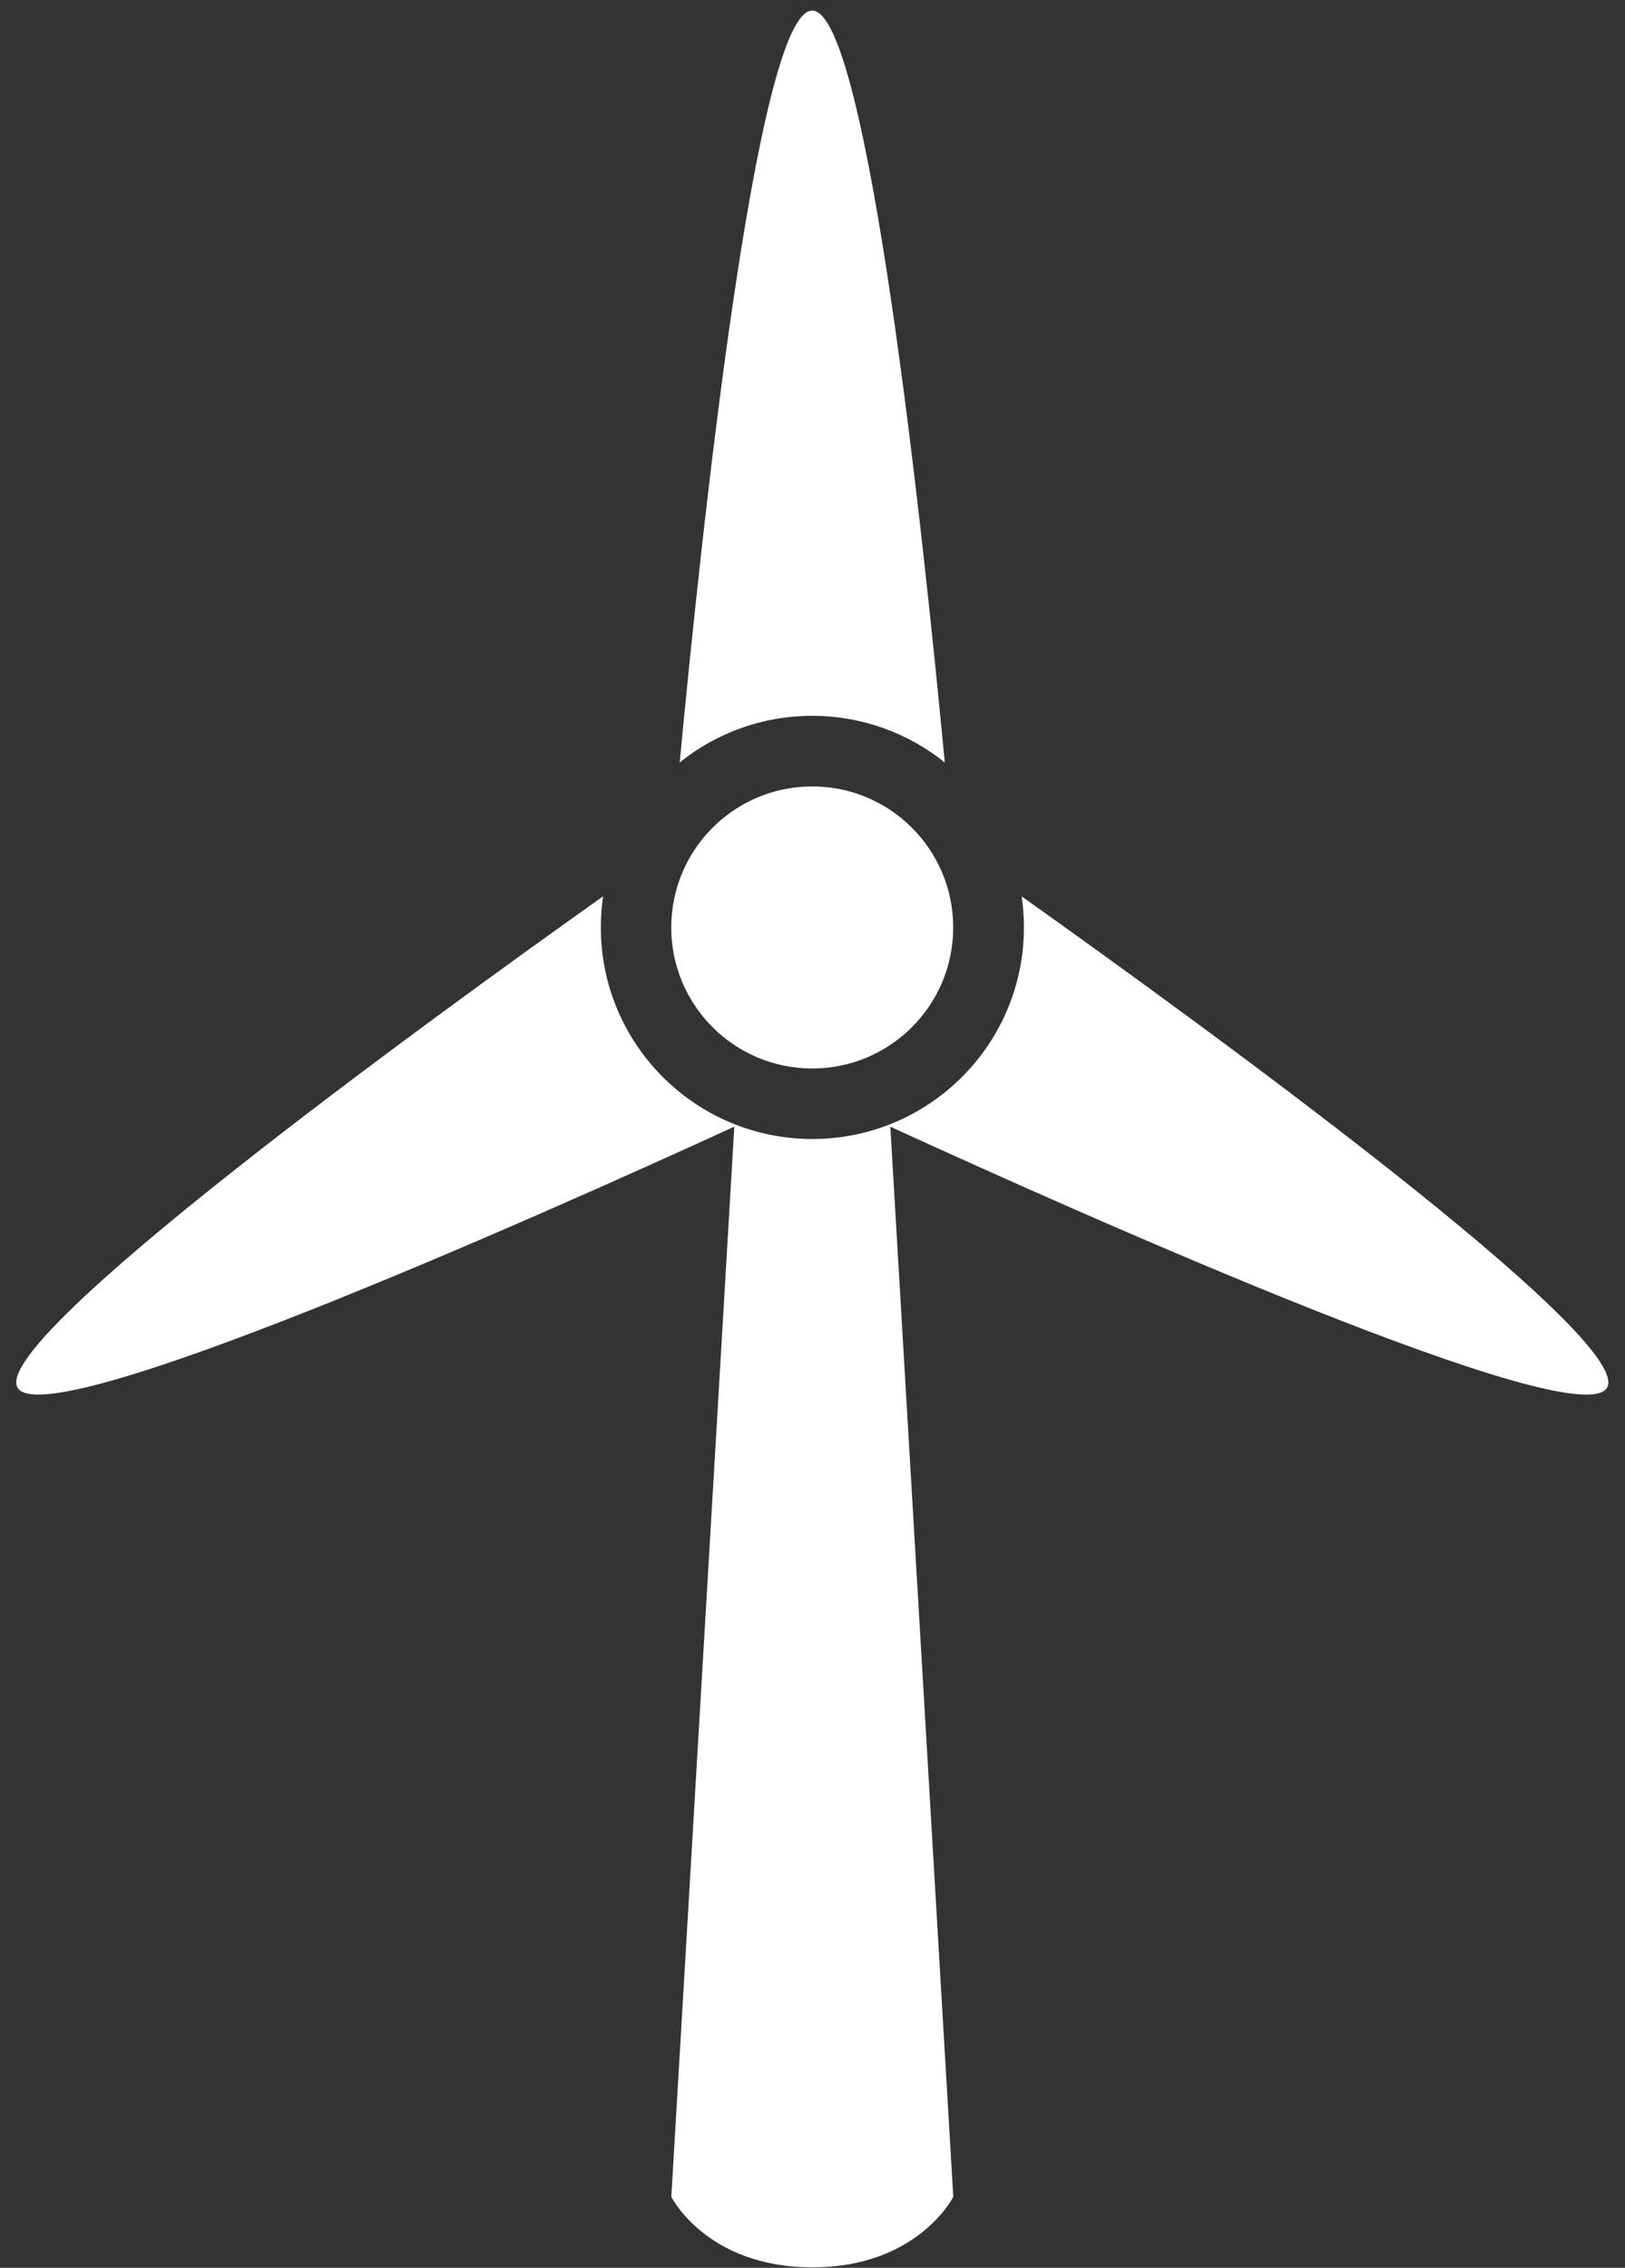 <?xml version="1.0" encoding="UTF-8" standalone="no"?>
<svg
   xmlns:dc="http://purl.org/dc/elements/1.1/"
   xmlns:cc="http://creativecommons.org/ns#"
   xmlns:rdf="http://www.w3.org/1999/02/22-rdf-syntax-ns#"
   xmlns:svg="http://www.w3.org/2000/svg"
   xmlns="http://www.w3.org/2000/svg"
   xmlns:sodipodi="http://sodipodi.sourceforge.net/DTD/sodipodi-0.dtd"
   xmlns:inkscape="http://www.inkscape.org/namespaces/inkscape"
   width="367"
   height="512"
   version="1.1"
   id="svg16"
   sodipodi:docname="wind.svg"
   inkscape:version="1.0.2-2 (e86c870879, 2021-01-15)">
  <rect width="100%" height="100%" fill="#333333" stroke="none"/>
  <defs
     id="defs20" />
  <sodipodi:namedview
     pagecolor="#ffffff"
     bordercolor="#666666"
     borderopacity="1"
     objecttolerance="10"
     gridtolerance="10"
     guidetolerance="10"
     inkscape:pageopacity="0"
     inkscape:pageshadow="2"
     inkscape:window-width="1920"
     inkscape:window-height="1012"
     id="namedview18"
     showgrid="false"
     inkscape:zoom="0.77915994"
     inkscape:cx="230.52501"
     inkscape:cy="303.16445"
     inkscape:window-x="-8"
     inkscape:window-y="-8"
     inkscape:window-maximized="1"
     inkscape:current-layer="svg16"
     inkscape:document-rotation="0" />
  <desc
     id="desc4" />
  <g
     id="g14"
     transform="matrix(17.173,0,0,17.173,-1765.645,-7915.895)"
     style="fill:#ffffff">
    <title
       id="title11">Layer 1</title>
    <path
       fill="#ffffff"
       id="wind-turbine"
       d="m 116.249,472.733 c 2.369,1.683 8.069,5.823 7.701,6.46 -0.367,0.636 -6.772,-2.215 -9.426,-3.431 v 0 l 0.828,14.069 c 0,0 -0.464,0.927 -1.854,0.927 -1.391,0 -1.854,-0.927 -1.854,-0.927 l 0.828,-14.069 v 0 c -2.654,1.216 -9.059,4.066 -9.426,3.431 -0.368,-0.637 5.332,-4.777 7.701,-6.46 -0.02,0.133 -0.03,0.27 -0.03,0.409 0,1.536 1.245,2.782 2.782,2.782 1.536,0 2.782,-1.245 2.782,-2.782 0,-0.139 -0.01,-0.275 -0.03,-0.409 z m -1.009,-1.759 c -0.274,-2.902 -1.008,-9.885 -1.743,-9.885 -0.735,0 -1.469,6.984 -1.743,9.885 0.477,-0.384 1.083,-0.613 1.743,-0.613 0.66,0 1.266,0.23 1.743,0.613 z m -1.743,4.023 c 1.024,0 1.854,-0.83 1.854,-1.854 0,-1.024 -0.83,-1.854 -1.854,-1.854 -1.024,0 -1.854,0.83 -1.854,1.854 0,1.024 0.83,1.854 1.854,1.854 z"
       style="fill:#ffffff;stroke-width:0.927" />
  </g>
</svg>

